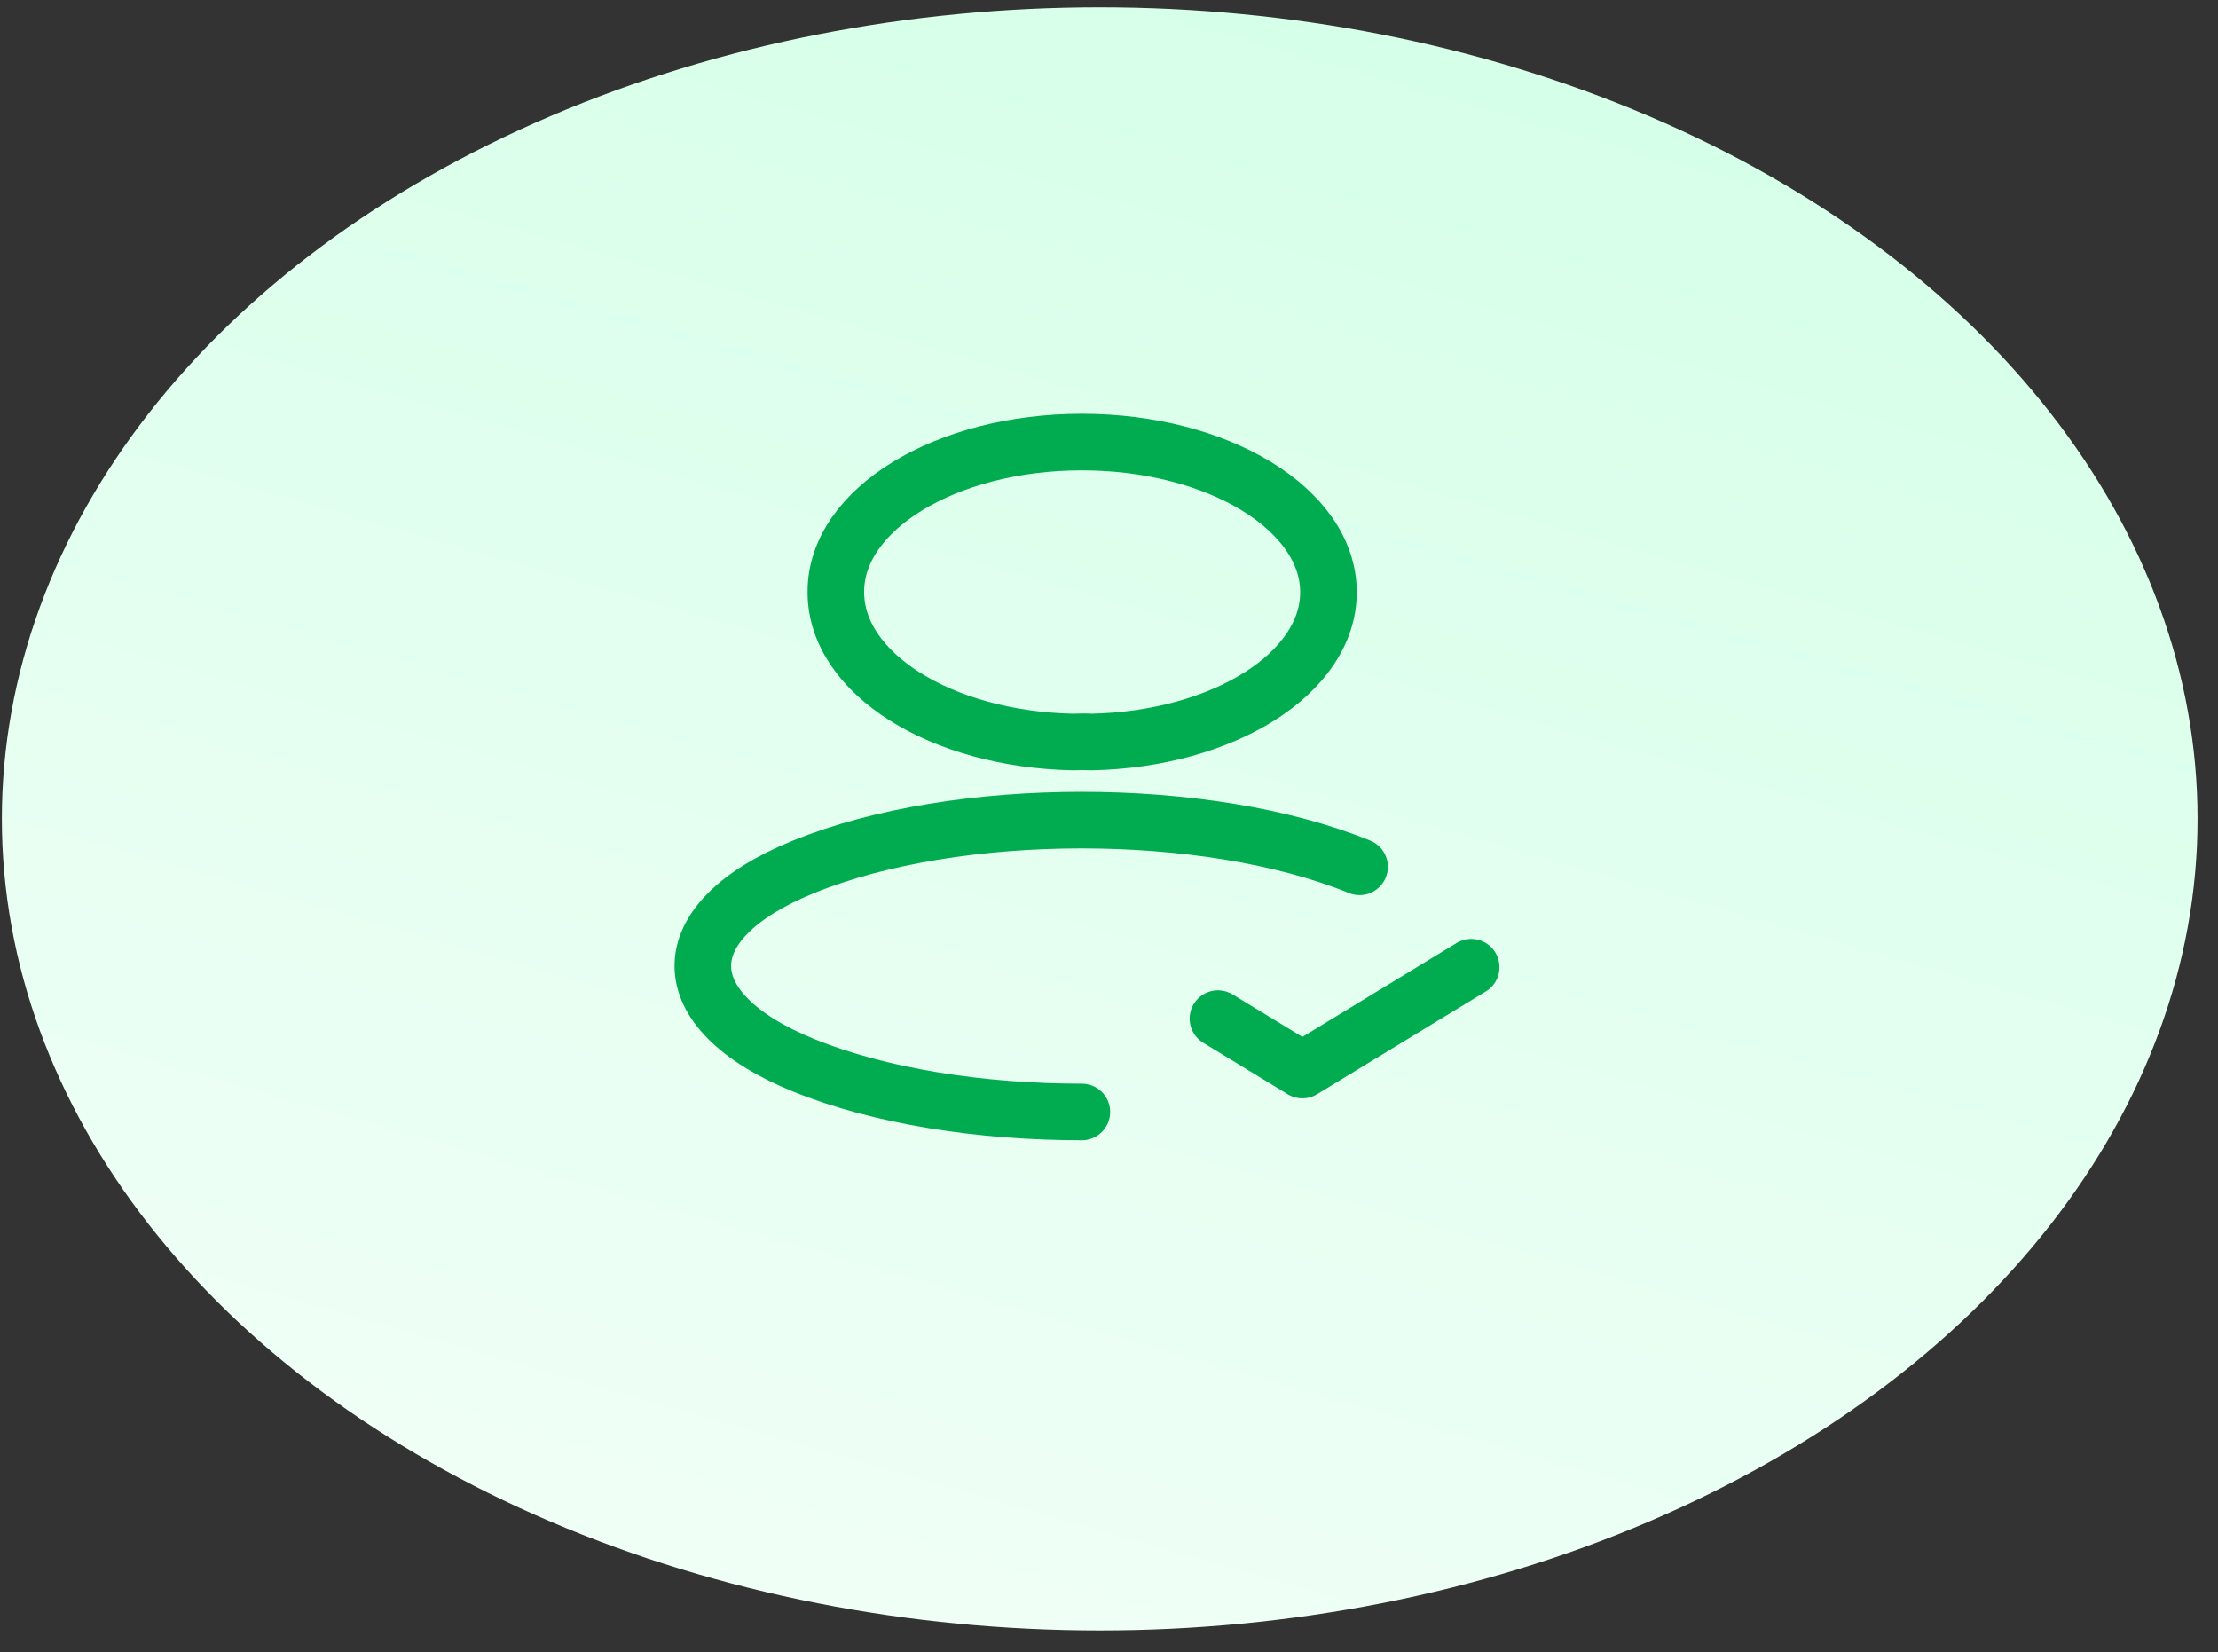 <svg width="98" height="73" viewBox="0 0 98 73" fill="none" xmlns="http://www.w3.org/2000/svg">
<rect x="0" y="0" width="98" height="73" fill="#333333" stroke="none"/>
<ellipse cx="48.589" cy="36.18" rx="48.507" ry="35.859" fill="url(#paint0_linear_500_2684)"/>
<path d="M53.814 45.006L57.544 47.278L65.003 42.735" stroke="#00AC4F" stroke-width="2.5" stroke-linecap="round" stroke-linejoin="round"/>
<path d="M48.219 32.785C47.974 32.77 47.679 32.77 47.41 32.785C41.569 32.666 36.931 29.752 36.931 26.166C36.907 22.506 41.79 19.532 47.802 19.532C53.814 19.532 58.697 22.506 58.697 26.166C58.697 29.752 54.035 32.666 48.219 32.785Z" stroke="#00AC4F" stroke-width="2.5" stroke-linecap="round" stroke-linejoin="round"/>
<path d="M47.801 49.13C43.335 49.13 38.894 48.443 35.508 47.068C29.569 44.648 29.569 40.703 35.508 38.298C42.256 35.548 53.323 35.548 60.071 38.298" stroke="#00AC4F" stroke-width="2.5" stroke-linecap="round" stroke-linejoin="round"/>
<defs>
<linearGradient id="paint0_linear_500_2684" x1="86.182" y1="0.321" x2="64.344" y2="76.553" gradientUnits="userSpaceOnUse">
<stop stop-color="#D3FFE7"/>
<stop offset="1" stop-color="#EFFFF6"/>
</linearGradient>
</defs>
</svg>
